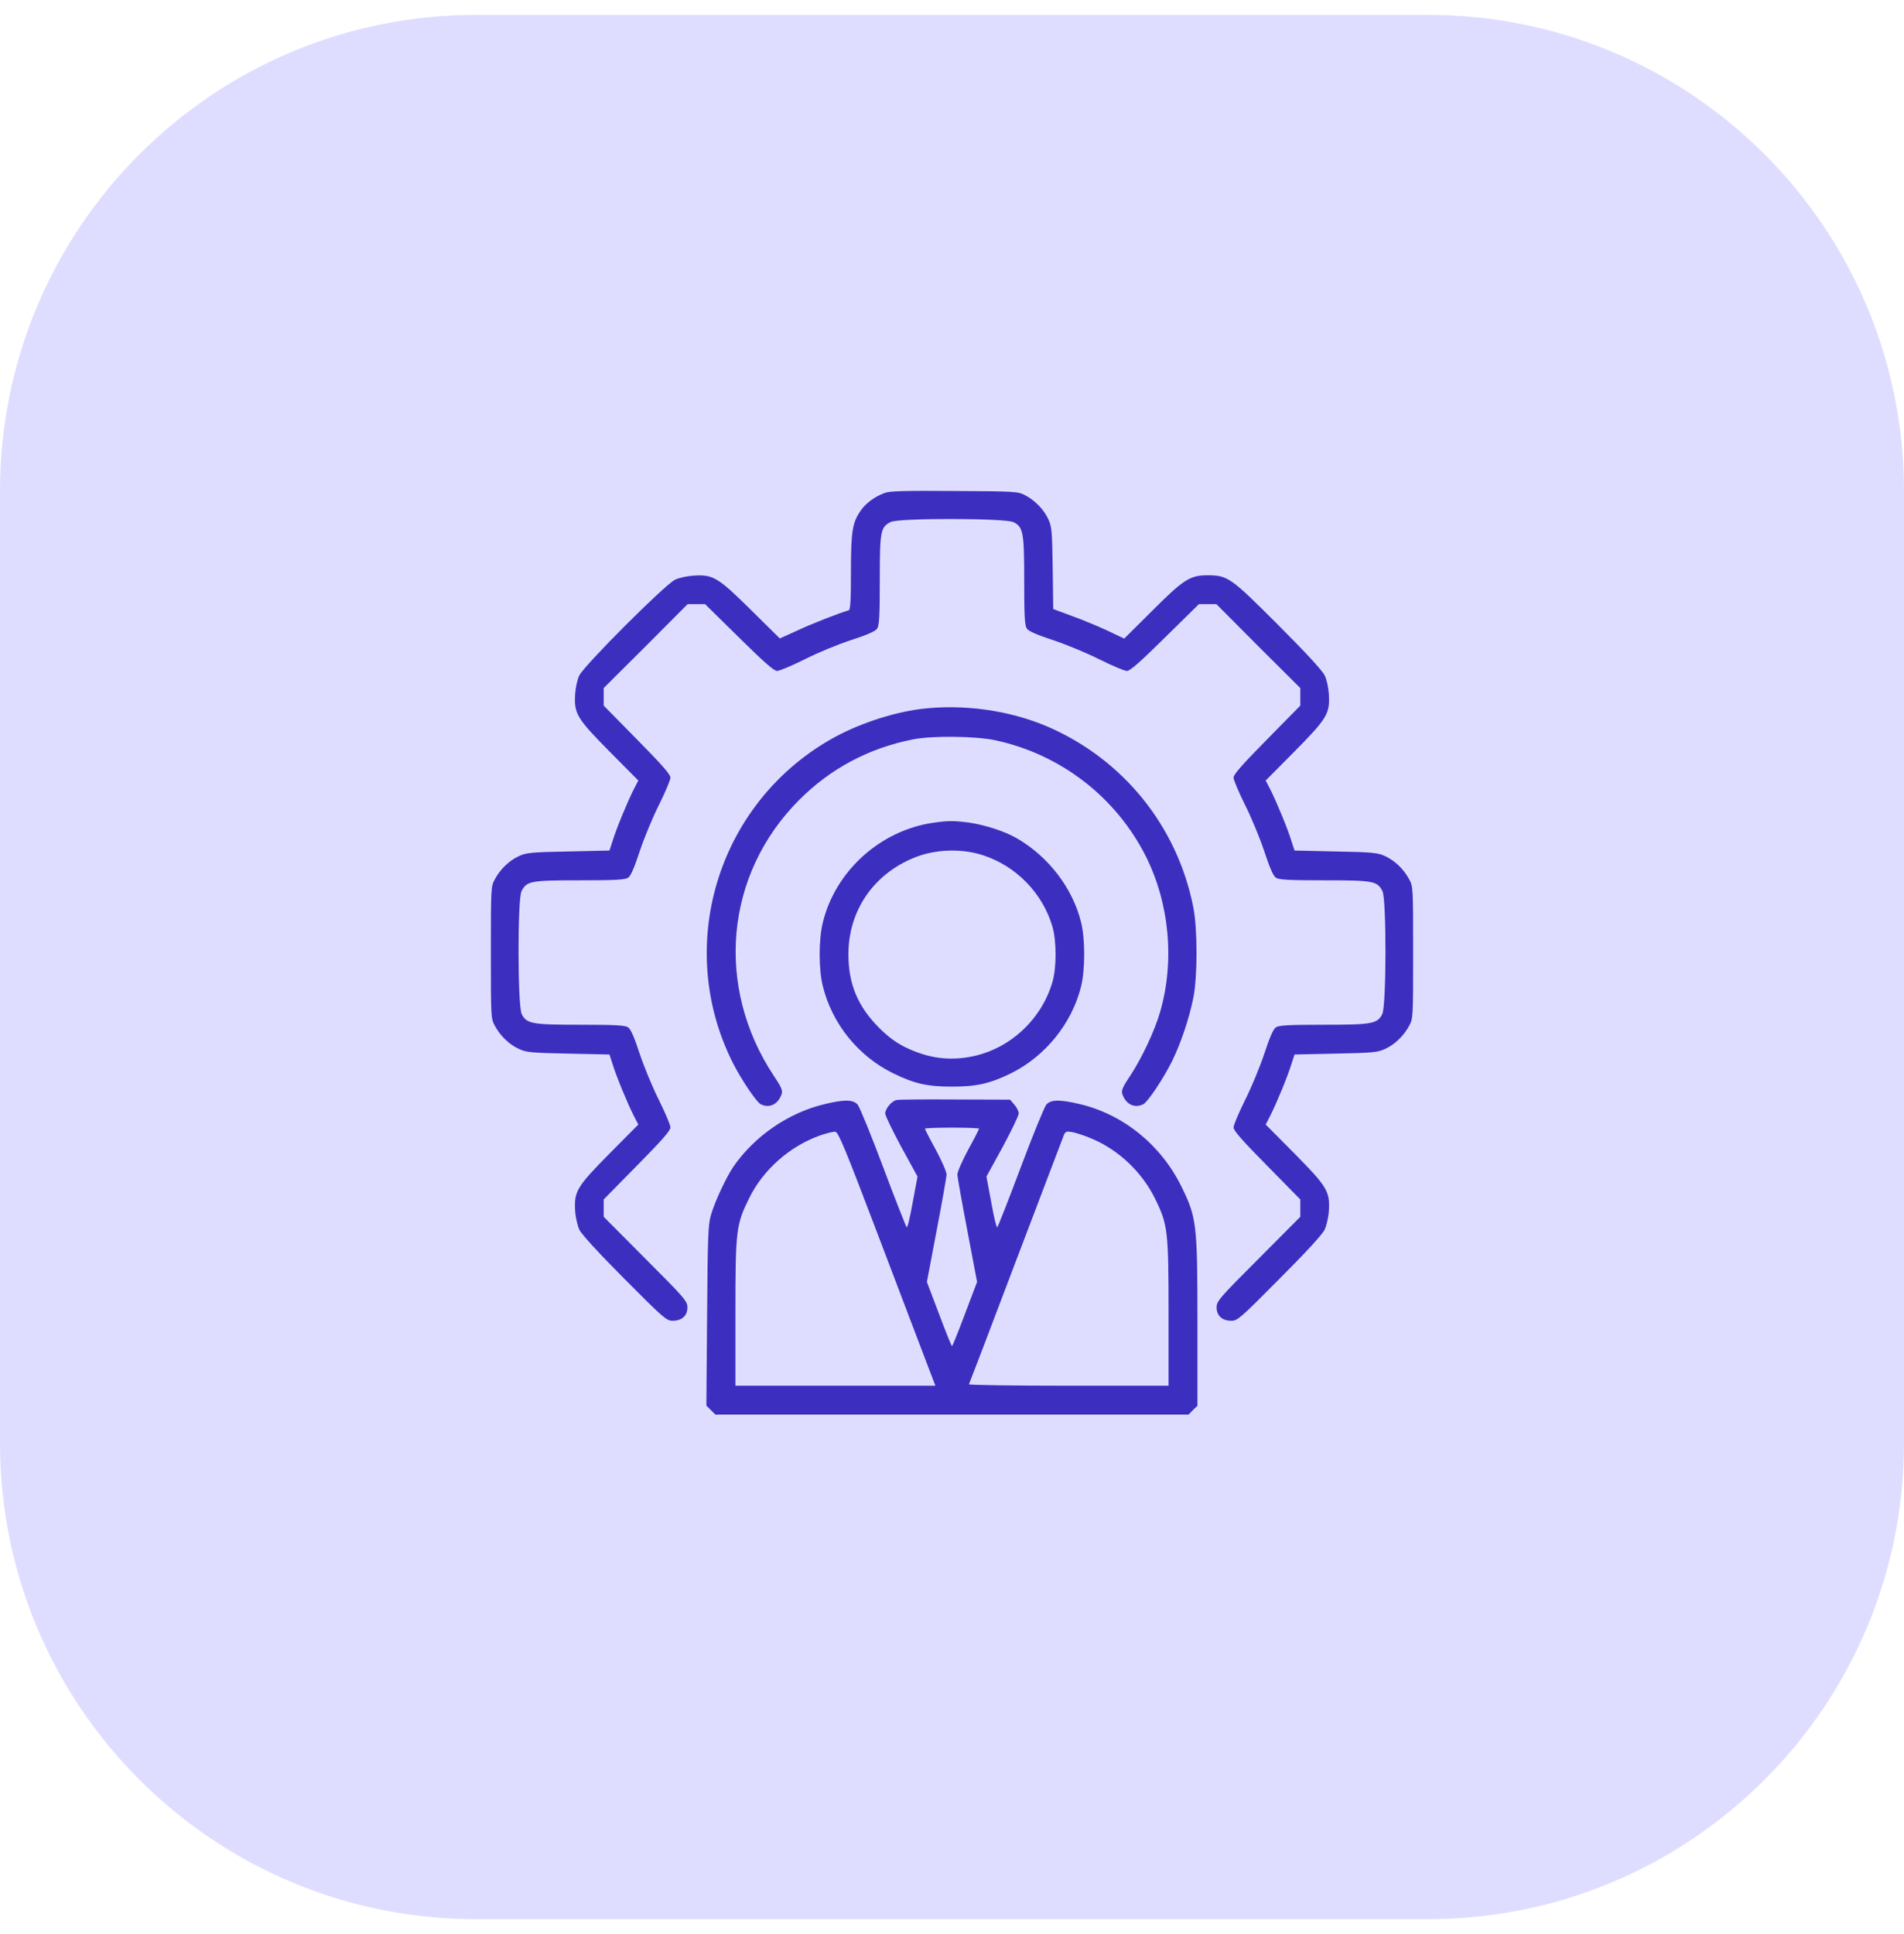 <svg width="64" height="65" viewBox="0 0 64 65" fill="none" xmlns="http://www.w3.org/2000/svg">
<path d="M0 16.5C0 7.663 7.163 0.5 16 0.5H48C56.837 0.5 64 7.663 64 16.5V48.5C64 57.337 56.837 64.5 48 64.5H16C7.163 64.5 0 57.337 0 48.5V16.5Z" fill="#DFDDFF"/>
<g clip-path="url(#clip0_1_341)">
<path d="M29.737 16.567C29.404 16.689 29.106 16.907 28.93 17.162C28.651 17.562 28.603 17.854 28.603 19.225C28.603 20.183 28.584 20.492 28.53 20.511C28.239 20.59 27.262 20.972 26.789 21.196L26.212 21.457L25.242 20.499C24.132 19.401 23.968 19.303 23.313 19.346C23.1 19.358 22.821 19.419 22.688 19.485C22.36 19.637 19.624 22.373 19.473 22.701C19.406 22.834 19.345 23.113 19.333 23.326C19.291 23.981 19.388 24.145 20.486 25.255L21.456 26.232L21.299 26.535C21.086 26.959 20.716 27.851 20.595 28.252L20.486 28.585L19.102 28.616C17.859 28.64 17.683 28.658 17.44 28.773C17.113 28.925 16.816 29.21 16.634 29.55C16.5 29.793 16.5 29.847 16.5 32.013C16.5 34.179 16.5 34.233 16.634 34.476C16.816 34.816 17.113 35.101 17.44 35.252C17.683 35.368 17.859 35.386 19.102 35.41L20.486 35.44L20.595 35.774C20.716 36.175 21.086 37.066 21.299 37.491L21.456 37.794L20.486 38.771C19.388 39.881 19.291 40.045 19.333 40.7C19.345 40.912 19.412 41.191 19.473 41.325C19.539 41.477 20.116 42.102 20.989 42.981C22.3 44.298 22.403 44.389 22.609 44.389C22.918 44.389 23.107 44.219 23.107 43.94C23.107 43.733 23.021 43.63 21.699 42.308L20.292 40.894V40.603V40.312L21.414 39.171C22.245 38.328 22.536 38.001 22.536 37.891C22.536 37.806 22.36 37.4 22.154 36.981C21.942 36.563 21.651 35.859 21.505 35.422C21.329 34.882 21.202 34.585 21.117 34.531C21.02 34.458 20.71 34.44 19.515 34.44C17.883 34.44 17.701 34.409 17.537 34.081C17.398 33.815 17.392 30.217 17.531 29.95C17.707 29.61 17.829 29.586 19.485 29.586C20.704 29.586 21.014 29.568 21.117 29.495C21.202 29.441 21.329 29.143 21.505 28.603C21.651 28.167 21.942 27.463 22.154 27.044C22.36 26.626 22.536 26.219 22.536 26.134C22.536 26.025 22.245 25.698 21.414 24.854L20.292 23.714V23.423V23.125L21.705 21.718L23.113 20.305H23.41H23.701L24.841 21.427C25.679 22.252 26.012 22.549 26.122 22.549C26.2 22.549 26.619 22.373 27.044 22.161C27.474 21.942 28.178 21.651 28.609 21.512C29.137 21.342 29.428 21.214 29.482 21.13C29.555 21.026 29.573 20.717 29.573 19.498C29.573 17.841 29.598 17.72 29.937 17.544C30.204 17.405 33.802 17.411 34.069 17.55C34.396 17.714 34.427 17.896 34.427 19.528C34.427 20.723 34.445 21.032 34.518 21.13C34.572 21.214 34.87 21.342 35.409 21.518C35.846 21.663 36.55 21.955 36.968 22.167C37.387 22.373 37.794 22.549 37.879 22.549C37.988 22.549 38.315 22.258 39.158 21.427L40.299 20.305H40.59H40.888L42.295 21.718L43.708 23.125V23.423V23.714L42.586 24.854C41.755 25.698 41.464 26.025 41.464 26.134C41.464 26.219 41.64 26.626 41.846 27.044C42.058 27.463 42.349 28.167 42.495 28.603C42.671 29.143 42.798 29.441 42.883 29.495C42.986 29.568 43.296 29.586 44.515 29.586C46.171 29.586 46.293 29.61 46.469 29.95C46.608 30.217 46.602 33.815 46.463 34.081C46.299 34.409 46.117 34.44 44.485 34.44C43.29 34.44 42.98 34.458 42.883 34.531C42.798 34.585 42.671 34.882 42.495 35.422C42.349 35.859 42.058 36.563 41.846 36.981C41.64 37.4 41.464 37.806 41.464 37.891C41.464 38.001 41.755 38.328 42.586 39.171L43.708 40.312V40.603V40.894L42.301 42.308C40.978 43.63 40.894 43.733 40.894 43.94C40.894 44.219 41.082 44.389 41.391 44.389C41.597 44.389 41.7 44.298 43.011 42.975C43.884 42.102 44.461 41.477 44.527 41.325C44.588 41.191 44.655 40.912 44.667 40.7C44.709 40.045 44.612 39.881 43.514 38.771L42.544 37.794L42.701 37.491C42.914 37.066 43.284 36.175 43.405 35.774L43.514 35.44L44.898 35.41C46.141 35.386 46.317 35.368 46.56 35.252C46.887 35.101 47.184 34.816 47.367 34.476C47.5 34.233 47.5 34.179 47.5 32.013C47.5 29.847 47.5 29.793 47.367 29.55C47.184 29.21 46.887 28.925 46.56 28.773C46.317 28.658 46.141 28.64 44.898 28.616L43.514 28.585L43.405 28.252C43.284 27.851 42.914 26.959 42.701 26.535L42.544 26.232L43.514 25.255C44.612 24.145 44.709 23.981 44.667 23.326C44.655 23.113 44.594 22.834 44.527 22.701C44.461 22.549 43.884 21.924 42.956 20.996C41.349 19.388 41.27 19.334 40.56 19.334C39.996 19.34 39.771 19.485 38.734 20.523L37.788 21.463L37.217 21.19C36.902 21.045 36.362 20.82 36.022 20.699L35.403 20.468L35.385 19.097C35.367 17.86 35.355 17.702 35.239 17.453C35.088 17.126 34.803 16.828 34.463 16.646C34.22 16.519 34.154 16.513 32.091 16.501C30.417 16.489 29.919 16.501 29.737 16.567Z" fill="#3C2FC0"/>
<path d="M30.938 23.829C29.961 23.957 28.803 24.345 27.923 24.849C24.113 27.026 22.664 31.812 24.635 35.725C24.92 36.289 25.418 37.023 25.563 37.108C25.818 37.242 26.085 37.151 26.224 36.884C26.334 36.678 26.316 36.617 26.018 36.168C24.023 33.165 24.368 29.38 26.867 26.881C27.923 25.825 29.209 25.14 30.695 24.849C31.32 24.721 32.812 24.739 33.455 24.879C35.651 25.352 37.508 26.784 38.515 28.779C39.309 30.363 39.491 32.304 38.994 34.014C38.818 34.633 38.369 35.586 37.981 36.168C37.684 36.617 37.665 36.678 37.775 36.884C37.914 37.151 38.181 37.242 38.436 37.108C38.587 37.023 39.085 36.283 39.388 35.683C39.685 35.082 39.965 34.257 40.11 33.547C40.256 32.819 40.256 31.224 40.11 30.484C39.57 27.766 37.756 25.522 35.221 24.424C33.922 23.866 32.37 23.653 30.938 23.829Z" fill="#3C2FC0"/>
<path d="M31.363 27.652C29.585 27.913 28.075 29.277 27.656 31.012C27.517 31.576 27.517 32.583 27.656 33.136C27.966 34.403 28.845 35.495 30.022 36.072C30.738 36.423 31.175 36.52 32 36.52C32.819 36.52 33.262 36.423 33.971 36.078C35.142 35.501 36.04 34.385 36.343 33.136C36.477 32.577 36.477 31.57 36.343 31.012C36.064 29.86 35.251 28.792 34.178 28.173C33.783 27.943 33.11 27.724 32.57 27.645C32.054 27.579 31.878 27.579 31.363 27.652ZM33.061 28.75C34.165 29.114 35.045 30.023 35.373 31.134C35.518 31.625 35.518 32.529 35.373 33.014C35.003 34.264 33.953 35.24 32.697 35.501C31.909 35.665 31.193 35.568 30.423 35.192C30.107 35.034 29.846 34.84 29.543 34.537C28.833 33.821 28.518 33.069 28.518 32.074C28.518 30.612 29.355 29.381 30.738 28.822C31.436 28.537 32.34 28.507 33.061 28.75Z" fill="#3C2FC0"/>
<path d="M30.137 36.97C29.973 37 29.755 37.261 29.755 37.425C29.755 37.491 29.998 37.995 30.295 38.547L30.841 39.542L30.677 40.421C30.592 40.901 30.501 41.277 30.477 41.246C30.453 41.222 30.095 40.318 29.688 39.232C29.282 38.147 28.894 37.2 28.827 37.121C28.669 36.952 28.384 36.945 27.711 37.109C26.497 37.4 25.363 38.183 24.653 39.208C24.411 39.566 24.029 40.379 23.895 40.84C23.804 41.161 23.786 41.562 23.768 44.219L23.743 47.24L23.895 47.391L24.047 47.543H32H39.952L40.098 47.391L40.25 47.246V44.437C40.25 41.131 40.225 40.919 39.71 39.875C39.03 38.486 37.762 37.455 36.306 37.109C35.615 36.945 35.33 36.952 35.172 37.121C35.105 37.2 34.717 38.147 34.311 39.232C33.904 40.318 33.546 41.222 33.522 41.246C33.498 41.277 33.407 40.901 33.322 40.421L33.158 39.542L33.704 38.547C34.001 37.995 34.244 37.491 34.244 37.419C34.244 37.352 34.177 37.218 34.098 37.127L33.953 36.958L32.109 36.952C31.102 36.945 30.21 36.952 30.137 36.97ZM32.91 37.934C32.91 37.952 32.746 38.274 32.545 38.638C32.345 39.008 32.181 39.384 32.181 39.469C32.181 39.554 32.333 40.403 32.515 41.355L32.843 43.084L32.436 44.158C32.212 44.753 32.018 45.238 32 45.238C31.981 45.238 31.787 44.753 31.563 44.158L31.156 43.084L31.484 41.355C31.666 40.403 31.817 39.554 31.817 39.469C31.817 39.384 31.654 39.008 31.454 38.638C31.253 38.274 31.09 37.952 31.09 37.934C31.09 37.916 31.502 37.898 32 37.898C32.503 37.898 32.91 37.916 32.91 37.934ZM29.421 41.264C30.095 43.03 30.823 44.953 31.041 45.523L31.441 46.572H28.081H24.72V44.128C24.72 41.325 24.744 41.161 25.181 40.27C25.654 39.311 26.54 38.529 27.553 38.165C27.777 38.086 28.02 38.025 28.081 38.037C28.178 38.05 28.421 38.632 29.421 41.264ZM36.683 38.262C37.593 38.638 38.387 39.39 38.83 40.294C39.255 41.161 39.279 41.368 39.279 44.152V46.572H35.906C34.056 46.572 32.551 46.548 32.57 46.524C32.582 46.5 33.298 44.637 34.147 42.387C35.002 40.136 35.73 38.225 35.761 38.147C35.815 38.025 35.852 38.013 36.052 38.05C36.173 38.074 36.458 38.165 36.683 38.262Z" fill="#3C2FC0"/>
</g>
<defs>
<clipPath id="clip0_1_341">
<rect width="31" height="32" fill="white" transform="translate(16.5 16.5)"/>
</clipPath>
</defs>
</svg>
